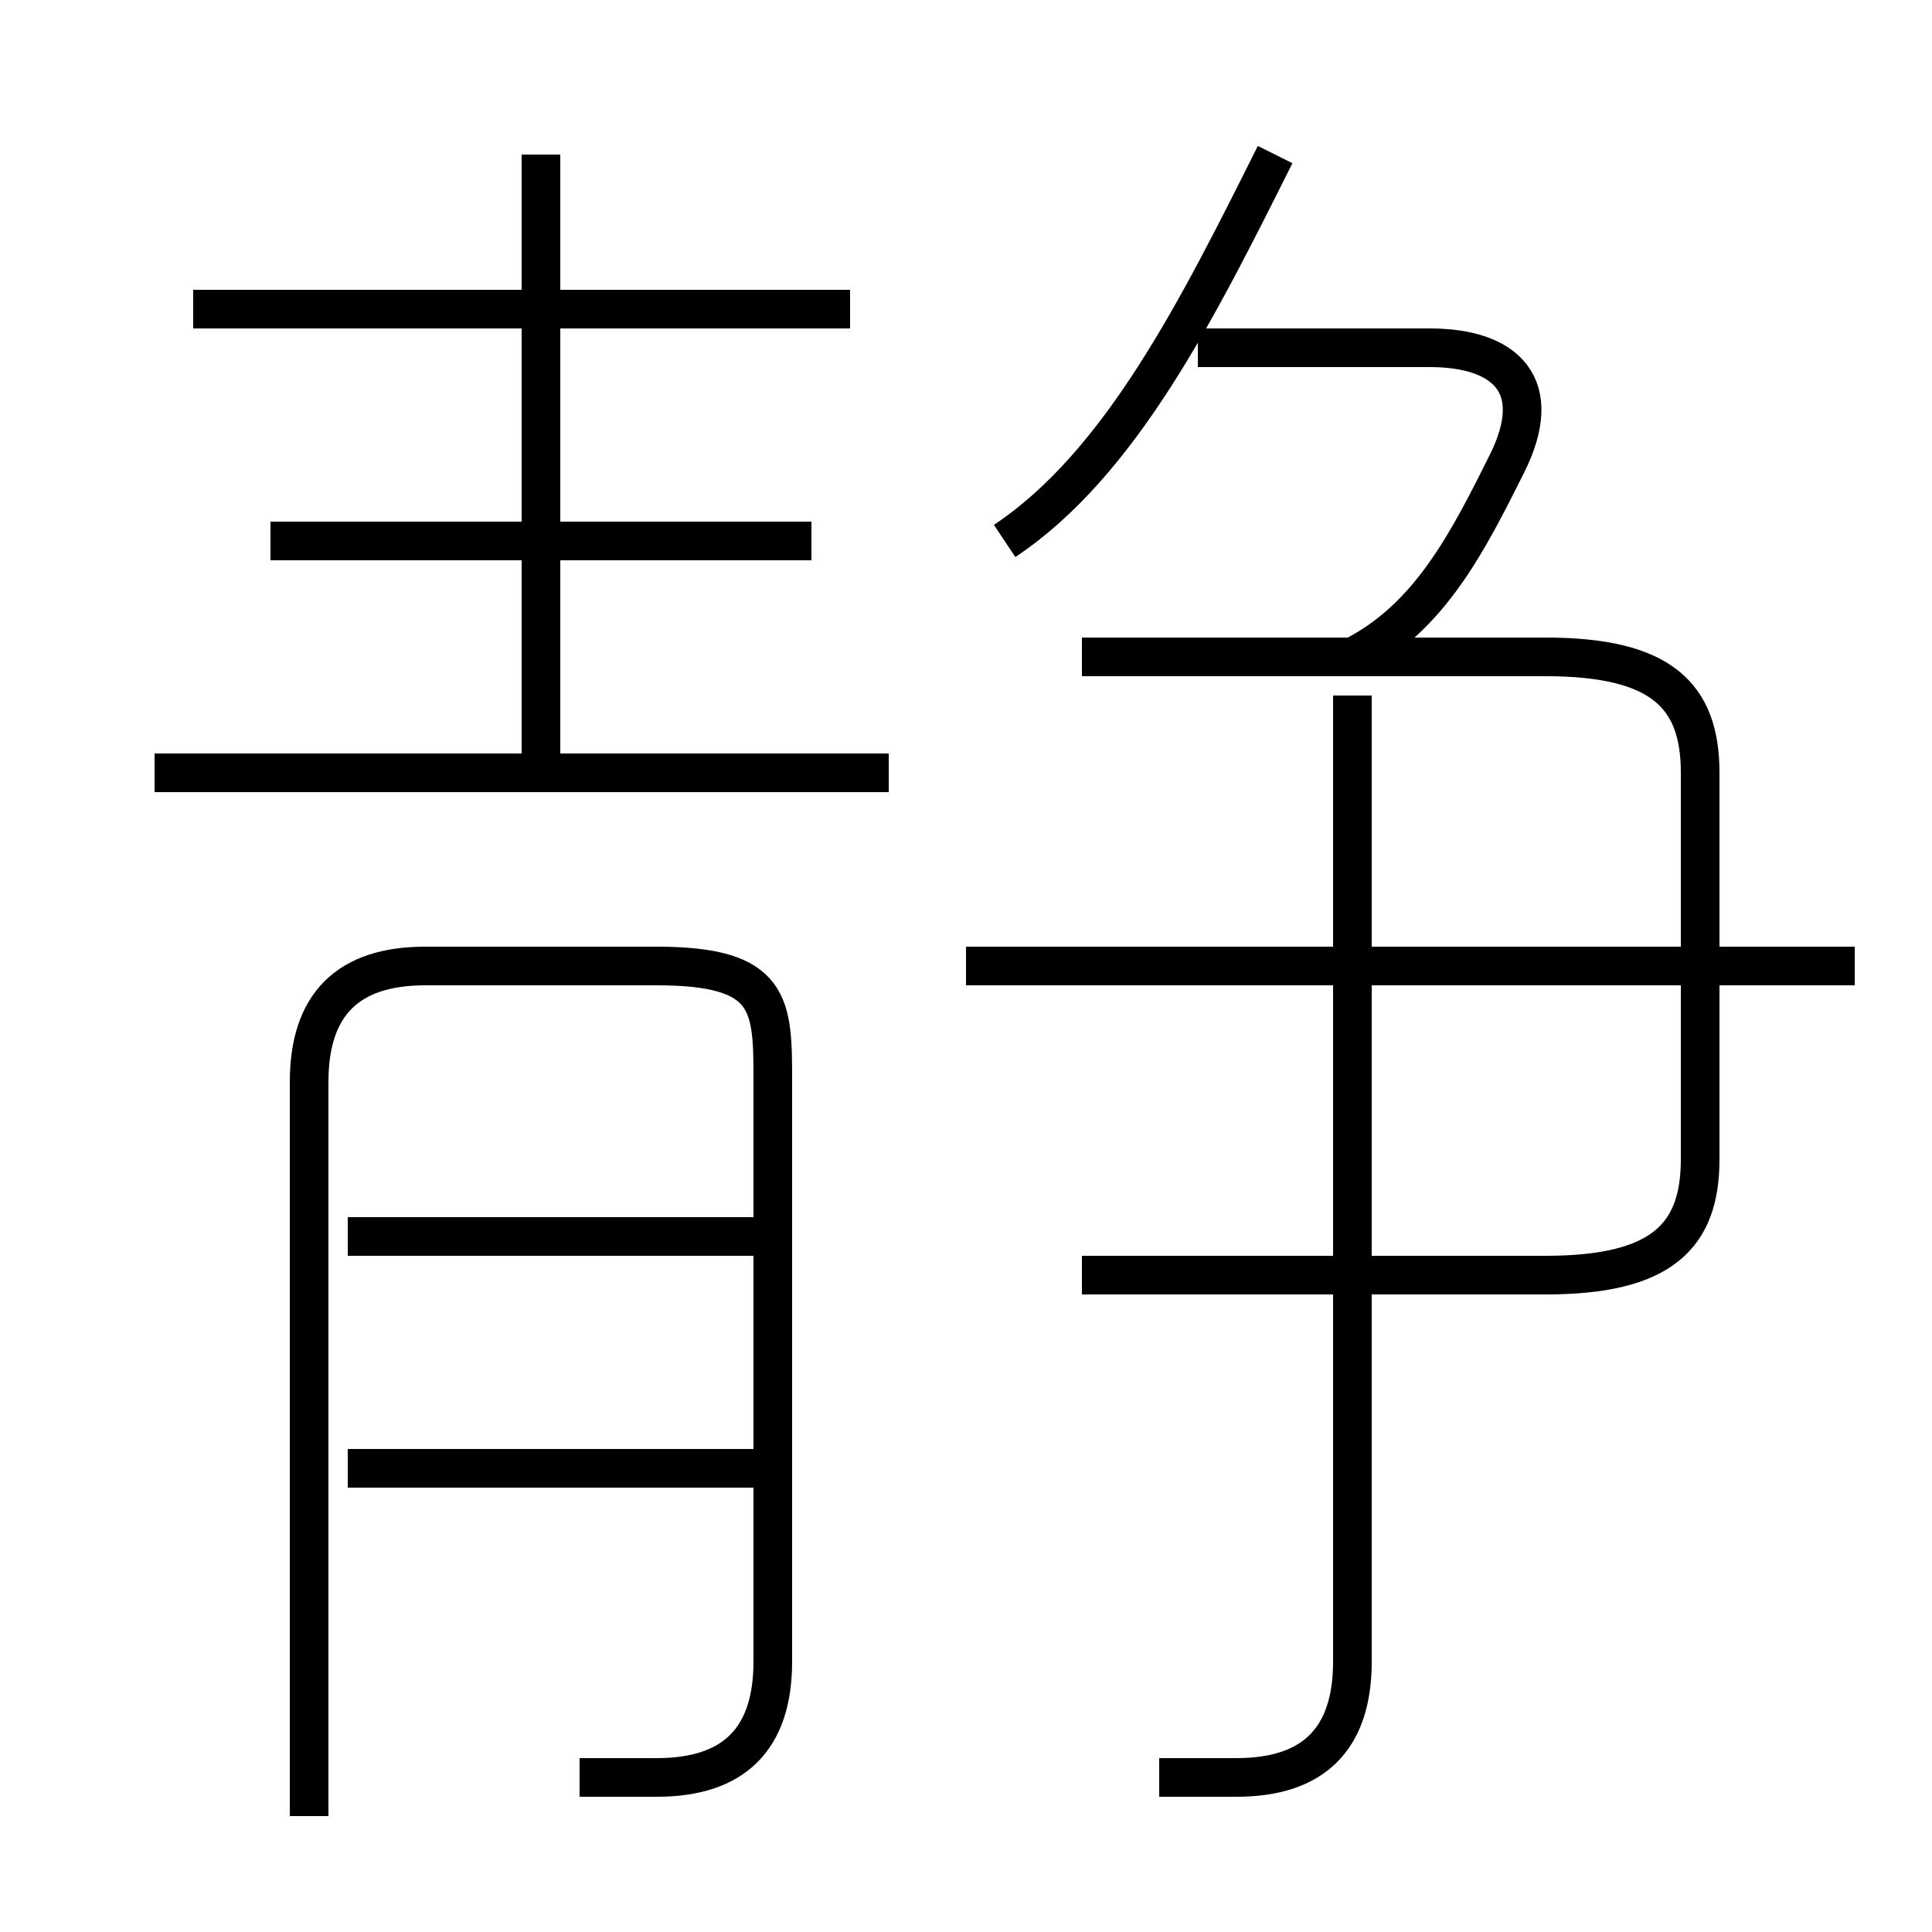 <?xml version='1.0' encoding='utf8'?>
<svg viewBox="0.0 -6.0 50.0 50.0" version="1.1" xmlns="http://www.w3.org/2000/svg">
<rect x="0.0" y="-6.0" width="50.0" height="50.0" fill="#808080" stroke="none"/>
<rect x="-1000" y="-1000" width="2000" height="2000" stroke="white" fill="white"/>
<g style="fill:white;stroke:#000000;  stroke-width:1">
<path d="M 15 2 C 16 2 17 2 17 2 C 19 2 20 1 20 -1 L 20 -16 C 20 -18 20 -19 17 -19 L 11 -19 C 9 -19 8 -18 8 -16 L 8 3 M 20 -6 L 9 -6 M 20 -12 L 9 -12 M 23 -24 L 4 -24 M 30 2 C 30 2 31 2 32 2 C 34 2 35 1 35 -1 L 35 -26 M 21 -30 L 7 -30 M 14 -24 L 14 -40 M 22 -36 L 5 -36 M 28 -11 L 40 -11 C 43 -11 44 -12 44 -14 L 44 -24 C 44 -26 43 -27 40 -27 L 28 -27 M 48 -19 L 25 -19 M 26 -30 C 29 -32 31 -36 33 -40 M 35 -27 C 37 -28 38 -30 39 -32 C 40 -34 39 -35 37 -35 L 31 -35" transform="translate(0.0 38.0)" />
</g>
</svg>